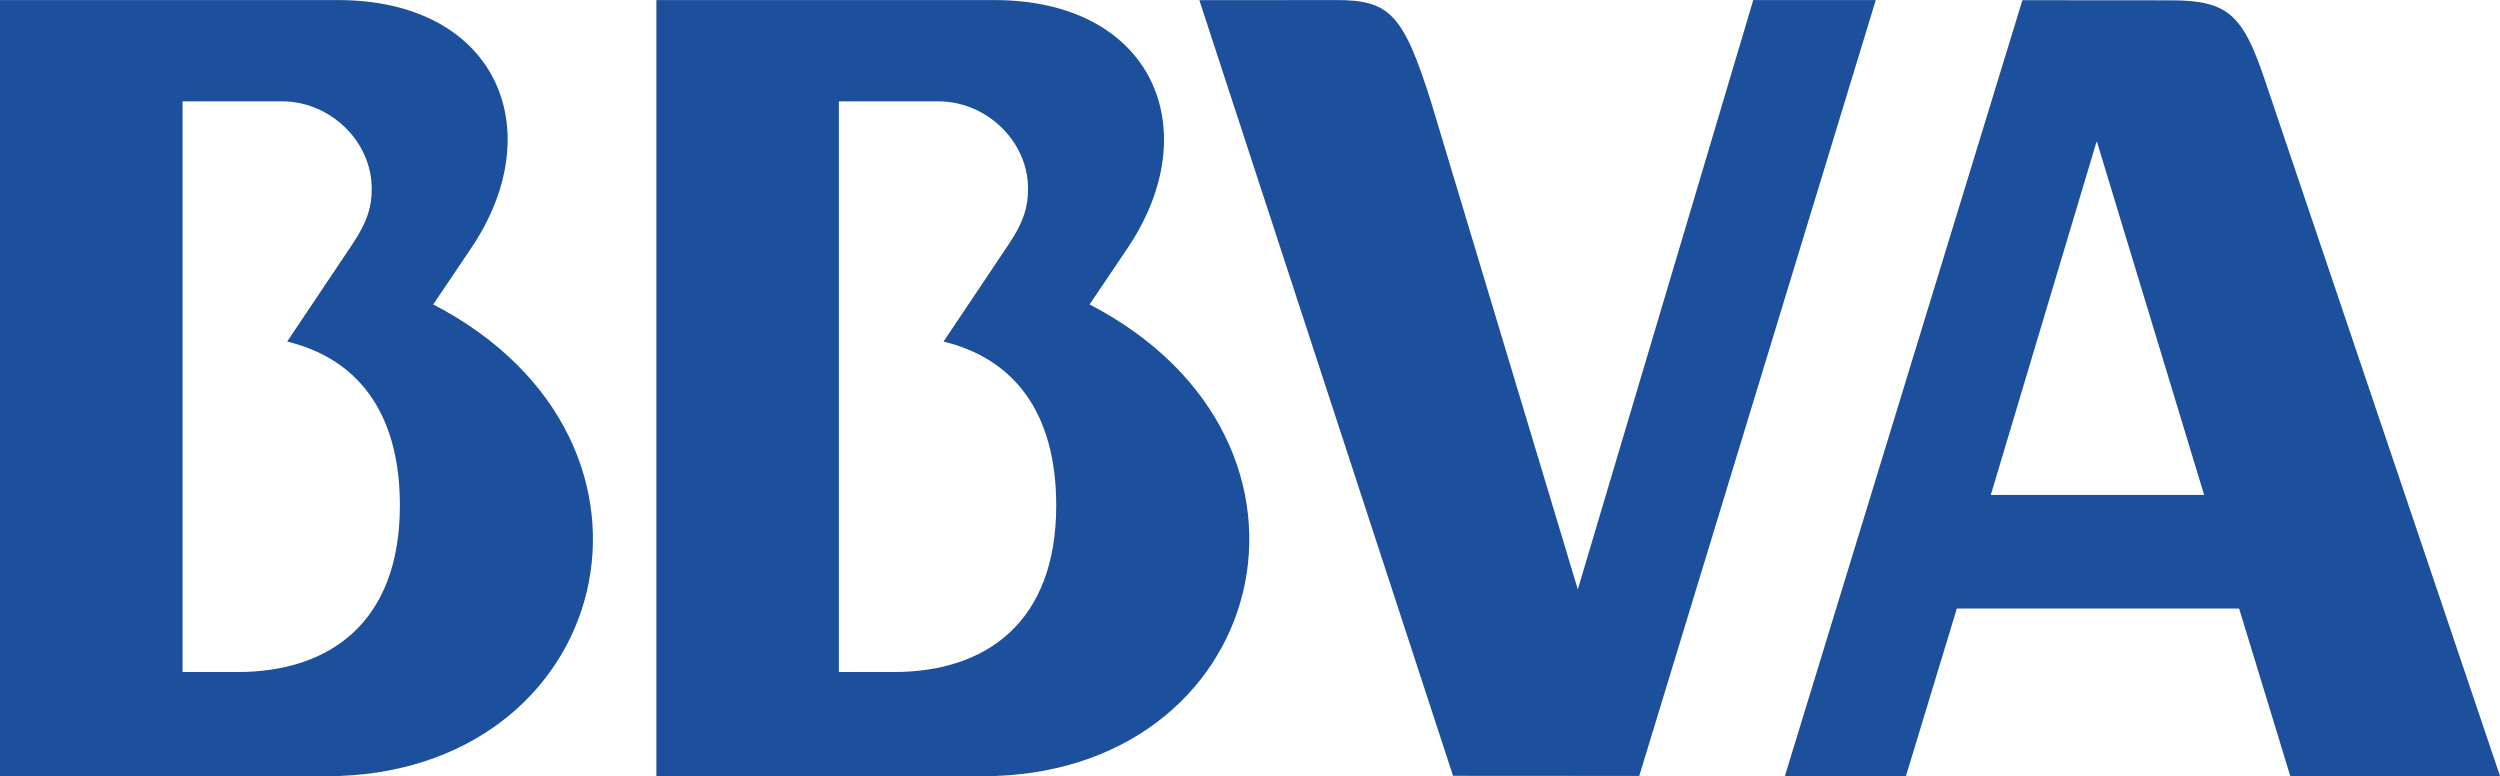 <svg xmlns:rdf="http://www.w3.org/1999/02/22-rdf-syntax-ns#" xmlns="http://www.w3.org/2000/svg" xml:space="preserve" height="120.48" viewBox="0 0 388.038 120.475" width="388.04" version="1.1" xmlns:cc="http://creativecommons.org/ns#" xmlns:dc="http://purl.org/dc/elements/1.1/"><g transform="matrix(1.25 0 0 -1.25 0 120.48)" fill="#1c4f9c"><path d="m117.16 53.971 8.035 11.994c2.032 3.007 2.462 4.898 2.462 7.005 0 5.89-5.177 10.833-11.138 10.833h-12.355v-70.862h6.843c11.457 0 20.148 6.184 20.148 20.675 0 11.949-5.607 18.328-13.995 20.356zm4.81-53.971h-40.466v96.378h41.945c19.658 0 26.513-16.027 16.557-30.812l-4.71-6.983c32.99-17.131 22.26-58.583-13.33-58.583"/><path d="m35.659 53.971 8.035 11.994c2.033 3.007 2.464 4.898 2.464 7.005 0 5.89-5.178 10.833-11.138 10.833h-12.355v-70.862h6.842c11.457 0 20.148 6.184 20.148 20.675 0 11.949-5.607 18.328-13.995 20.356zm4.81-53.971h-40.469v96.378h41.945c19.659 0 26.514-16.027 16.557-30.812l-4.706-6.983c32.986-17.131 22.261-58.583-13.327-58.583"/><path d="m217.71 96.378h15.207l-29.37-96.343-23.12 0.015-31.503 96.315 17.018 0.013c6.578 0 8.304-1.697 11.742-12.61l18.235-60.569 21.787 73.179"/><path d="m247.2 34.928 13.156 43.946 13.336-43.946h-26.492zm34.001 51.606c-2.717 8.039-4.545 9.813-11.666 9.813l-18.41 0.014-29.49-96.338h15.029l6.318 20.796h35.053l6.35-20.788h26.043l-29.227 86.504"/></g></svg>

